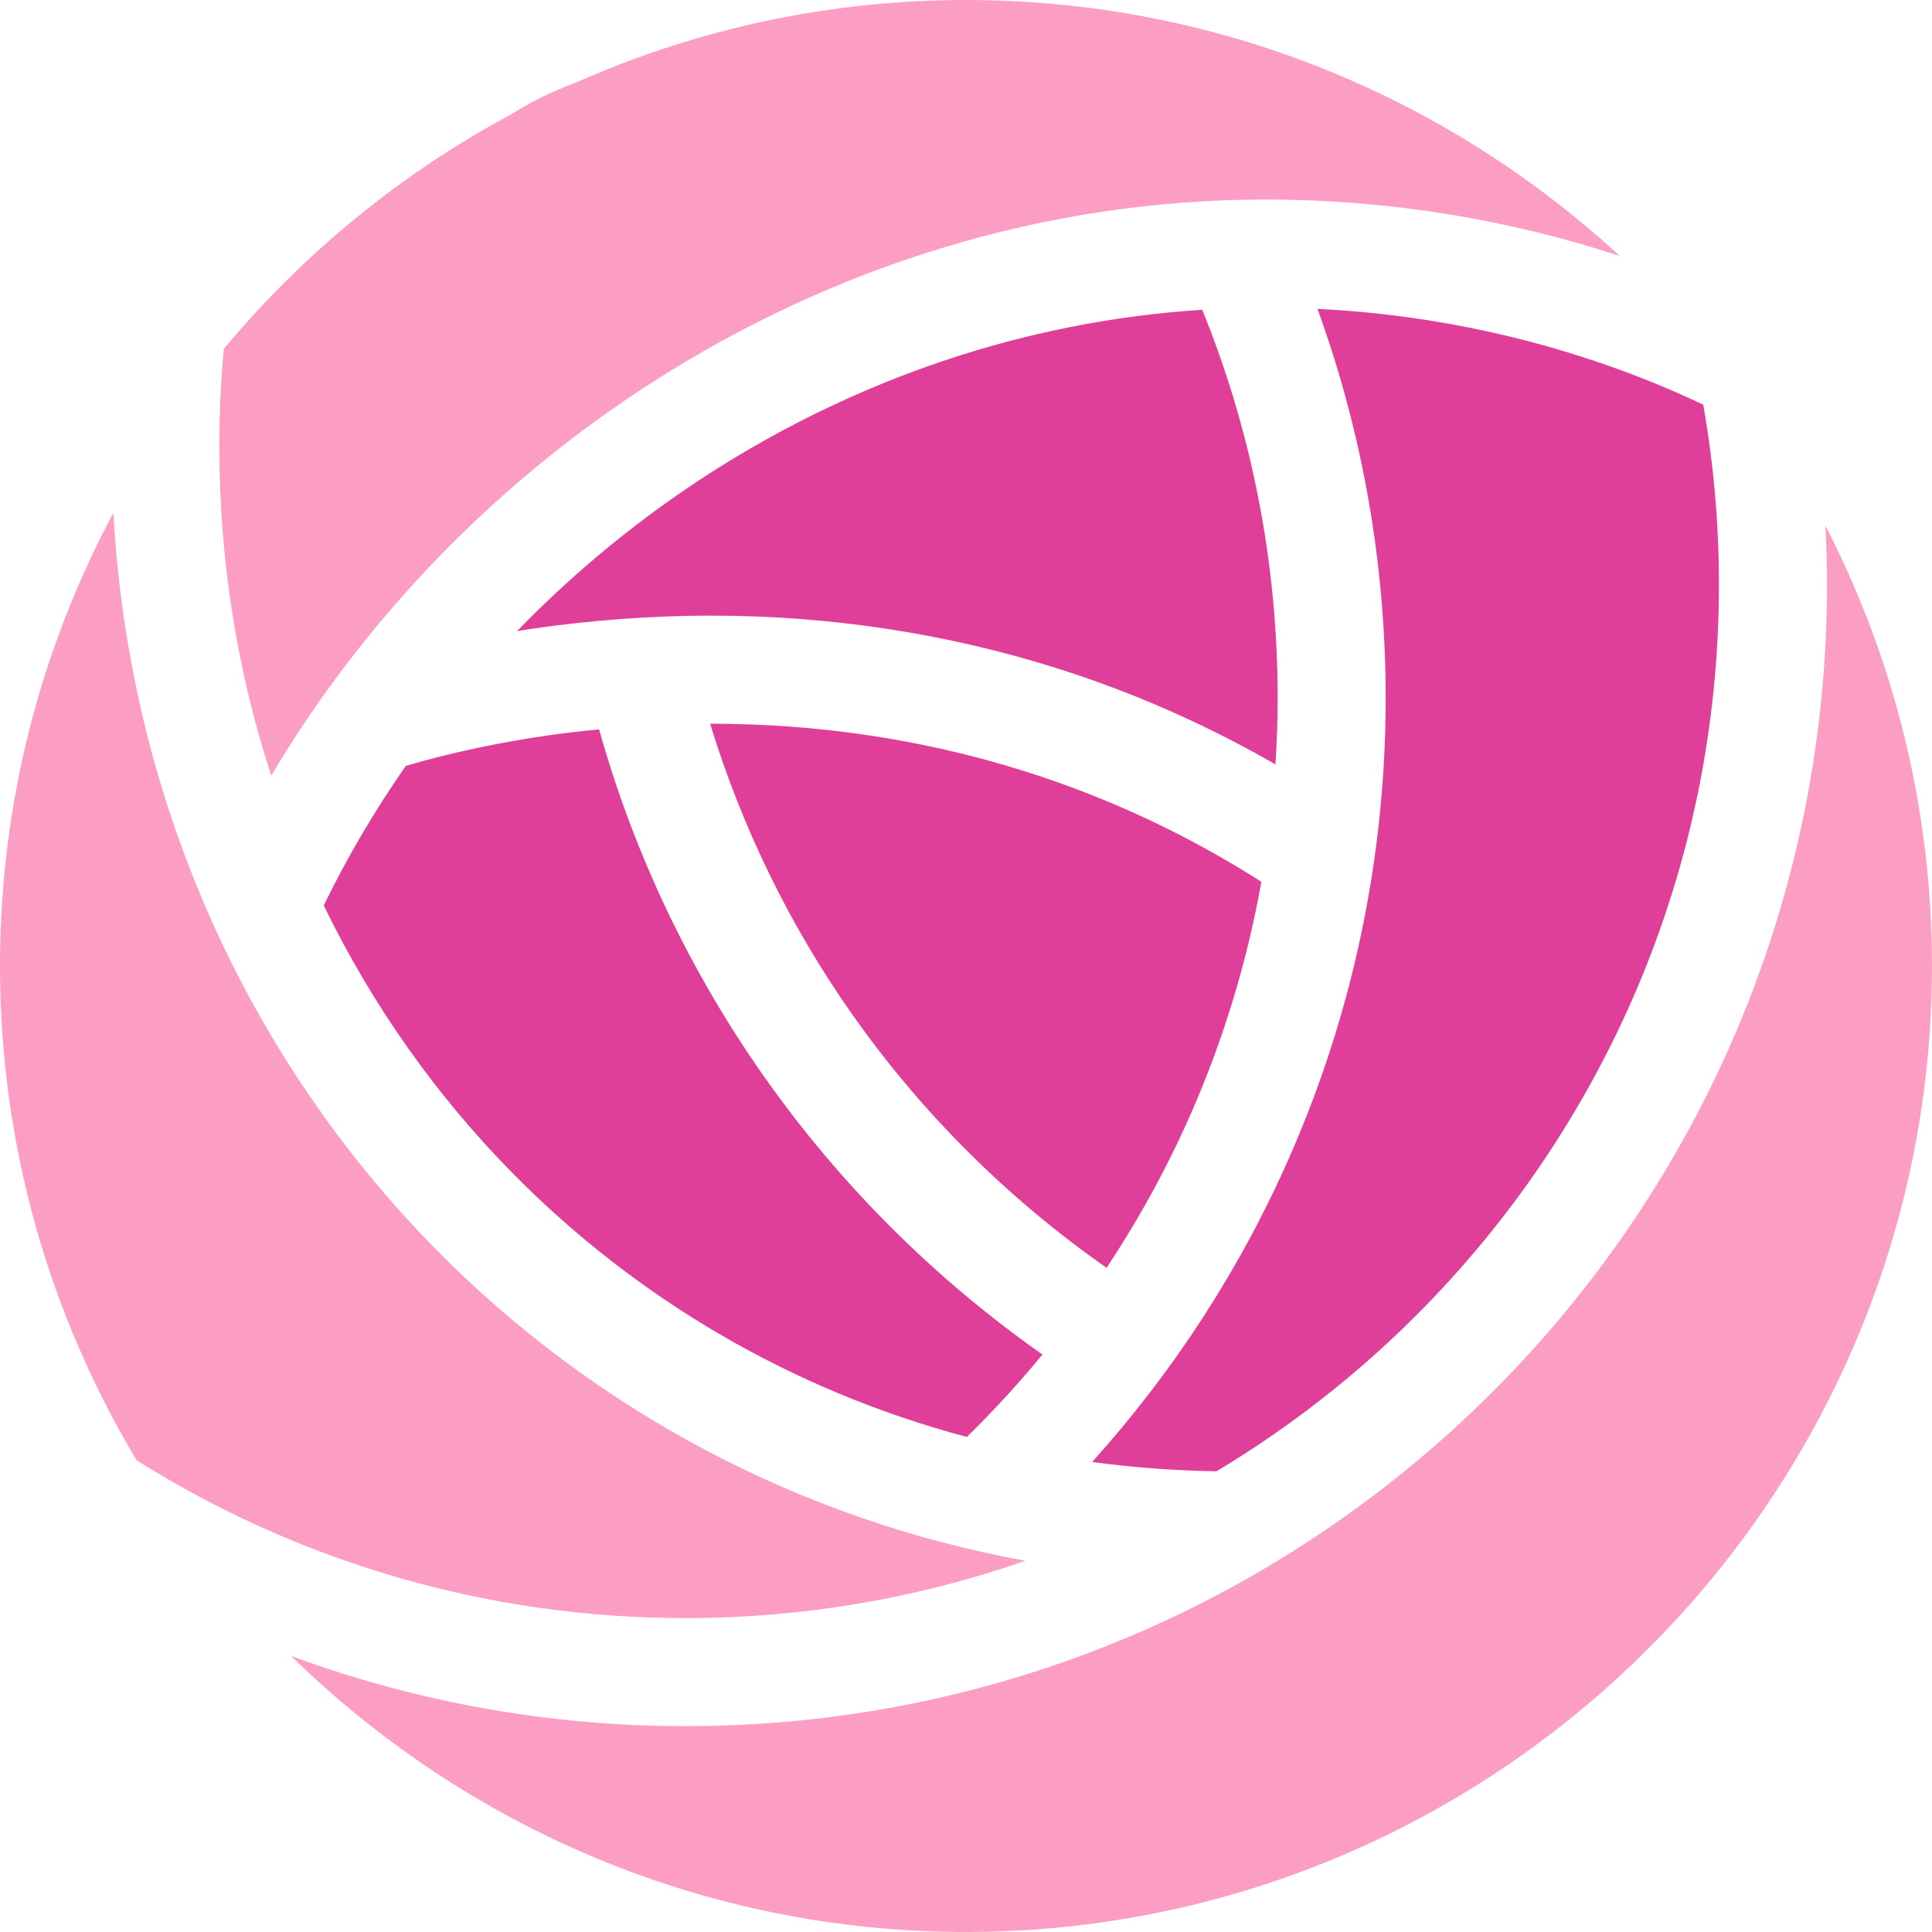 <svg version="1.1" id="图层_1" x="0px" y="0px" width="111.726px" height="111.726px" viewBox="0 0 111.726 111.726" enable-background="new 0 0 111.726 111.726" xml:space="preserve" xmlns="http://www.w3.org/2000/svg" xmlns:xlink="http://www.w3.org/1999/xlink" xmlns:xml="http://www.w3.org/XML/1998/namespace">
  <g>
    <path fill="#DF3F99" d="M78.611,26.22c0.997,4.565,1.522,9.3,1.522,14.147c0,9.408-1.977,18.369-5.54,26.488
		c-2.859,6.52-6.741,12.48-11.436,17.69c2.352,0.318,4.752,0.501,7.194,0.538c4.214-2.529,8.093-5.561,11.548-9.017
		c10.815-10.815,17.506-25.759,17.506-42.263c0-3.549-0.314-7.023-0.908-10.403c-0.996-0.467-2.003-0.916-3.028-1.328
		c-5.995-2.41-12.483-3.874-19.279-4.21C77.174,20.574,77.987,23.363,78.611,26.22z" class="color c1"/>
    <path fill="#DF3F99" d="M18.722,52.361c2.819,5.803,6.541,11.053,11.002,15.563c7.096,7.176,16.059,12.479,26.188,15.174
		c1.541-1.508,3-3.1,4.373-4.765c-6.24-4.388-11.691-9.82-16.084-16.056c-4.247-6.029-7.51-12.807-9.556-20.098
		c-0.996,0.098-1.988,0.209-2.972,0.351c-2.862,0.412-5.639,1.007-8.205,1.759C21.679,46.856,20.088,49.555,18.722,52.361z" class="color c1"/>
    <path fill="#FC9DC4" d="M12.943,20.176c-0.169,1.838-0.26,3.707-0.26,5.607c0,6.686,1.052,13.096,3.003,19.068
		C21.1,35.738,28.725,27.863,37.79,22.064c10.335-6.609,22.521-10.525,35.391-10.525c7.144,0,14.027,1.15,20.485,3.261
		C83.706,5.621,70.42,0,55.862,0c-7.949,0-15.517,1.68-22.373,4.694c-1.835,0.687-3.119,1.398-3.883,1.89
		c-0.36,0.193-0.72,0.391-1.074,0.591C22.576,10.535,17.294,14.954,12.943,20.176z" class="color c2"/>
    <path fill="#FC9DC4" d="M86.319,80.486C74.372,92.434,57.867,99.822,39.639,99.822c-8.017,0-15.693-1.44-22.803-4.057
		c10.084,9.863,23.864,15.96,39.026,15.96c2.67,0,5.295-0.192,7.867-0.558c10.632-1.51,20.315-6.031,28.156-12.669
		c4.475-3.788,8.348-8.263,11.454-13.261c5.312-8.543,8.386-18.611,8.386-29.375c0-9.163-2.226-17.822-6.163-25.465
		c0.057,1.129,0.093,2.264,0.093,3.406C105.655,52.035,98.266,68.539,86.319,80.486z" class="color c2"/>
    <path fill="#FC9DC4" d="M0,55.863c0,10.436,2.89,20.217,7.906,28.59c9.196,5.773,20.072,9.12,31.732,9.12
		c6.887,0,13.501-1.169,19.658-3.313c-13.27-2.429-24.998-8.822-34.018-17.941C14.402,61.32,7.486,46.369,6.555,29.66
		C2.374,37.482,0,46.404,0,55.863z" class="color c2"/>
    <path fill="#DF3F99" d="M73.886,40.367c0-4.411-0.477-8.703-1.379-12.83c-0.727-3.324-1.73-6.54-2.98-9.623
		c-10.307,0.655-20.023,4.047-28.391,9.398c-4.1,2.623-7.874,5.72-11.241,9.188c0.3-0.047,0.599-0.103,0.901-0.146
		c3.442-0.495,6.944-0.753,10.301-0.753c7.003,0,13.694,1.057,19.945,3.02c4.485,1.408,8.734,3.294,12.717,5.583
		C73.84,42.936,73.886,41.657,73.886,40.367z" class="color c1"/>
    <path fill="#DF3F99" d="M41.097,41.852c-0.011,0-0.021,0-0.032,0c1.864,6.077,4.655,11.752,8.238,16.837
		c4.008,5.69,8.989,10.641,14.691,14.628c1.873-2.826,3.514-5.816,4.889-8.95c1.851-4.221,3.226-8.702,4.061-13.374
		c-4.226-2.697-8.832-4.869-13.755-6.414C53.543,42.805,47.476,41.852,41.097,41.852z" class="color c1"/>
  </g>
</svg>